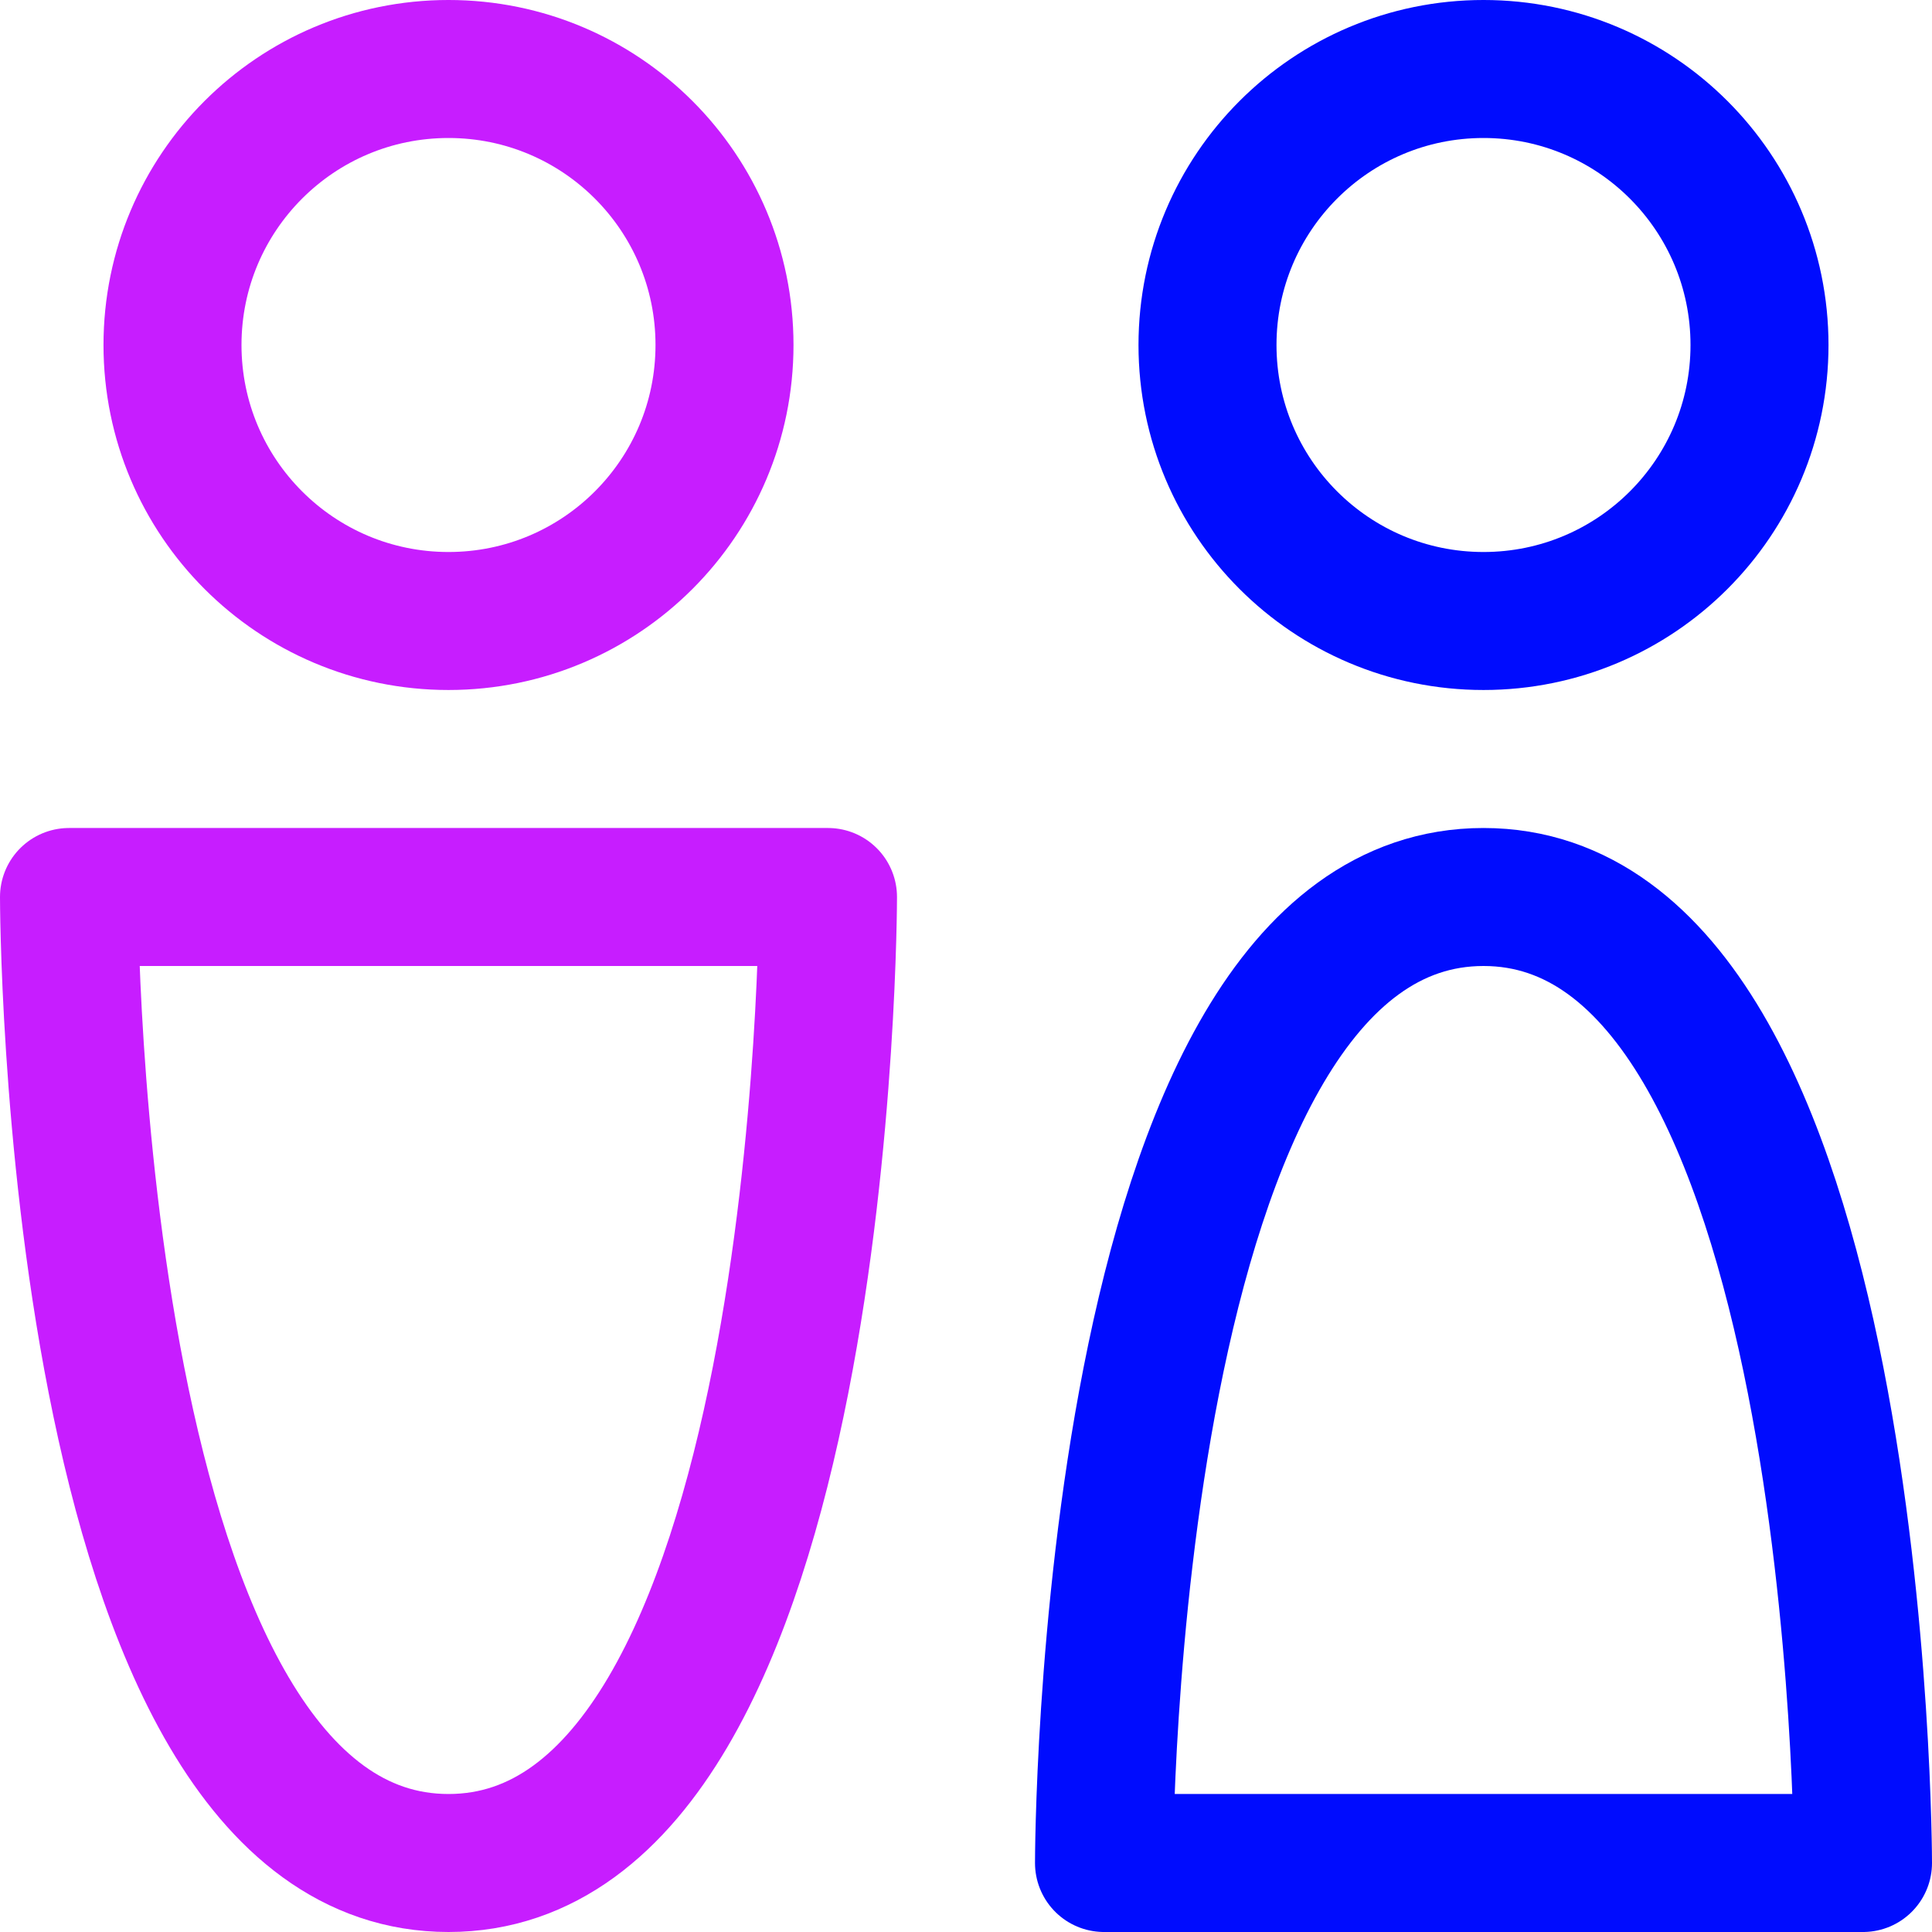 <svg xmlns="http://www.w3.org/2000/svg" fill="none" viewBox="0 0 14 14" id="Toilet-Sign-Man-Woman-2--Streamline-Core-Neon">
  <desc>
    Toilet Sign Man Woman 2 Streamline Icon: https://streamlinehq.com
  </desc>
  <g id="toilet-sign-man-woman-2--toilet-sign-restroom-bathroom-user-human-person">
    <path id="Vector" stroke="#000cfe" stroke-linecap="round" stroke-linejoin="round" d="M10.75 4.5c1.105 0 2 -0.895 2 -2s-0.895 -2 -2 -2c-1.105 0 -2 0.895 -2 2s0.895 2 2 2Z" stroke-width="1"></path>
    <path id="Vector_2" stroke="#000cfe" stroke-linecap="round" stroke-linejoin="round" d="M10.75 6.5c-2.75 0 -2.75 7 -2.75 7h5.5s0 -7 -2.75 -7Z" stroke-width="1"></path>
    <path id="Vector_3" stroke="#c71dff" stroke-linecap="round" stroke-linejoin="round" d="M3.25 4.5c1.105 0 2 -0.895 2 -2s-0.895 -2 -2 -2 -2 0.895 -2 2 0.895 2 2 2Z" stroke-width="1"></path>
    <path id="Vector_4" stroke="#c71dff" stroke-linecap="round" stroke-linejoin="round" d="M3.25 13.5C0.5 13.5 0.5 6.5 0.5 6.5H6s-0 7 -2.75 7Z" stroke-width="1"></path>
  </g>
</svg>